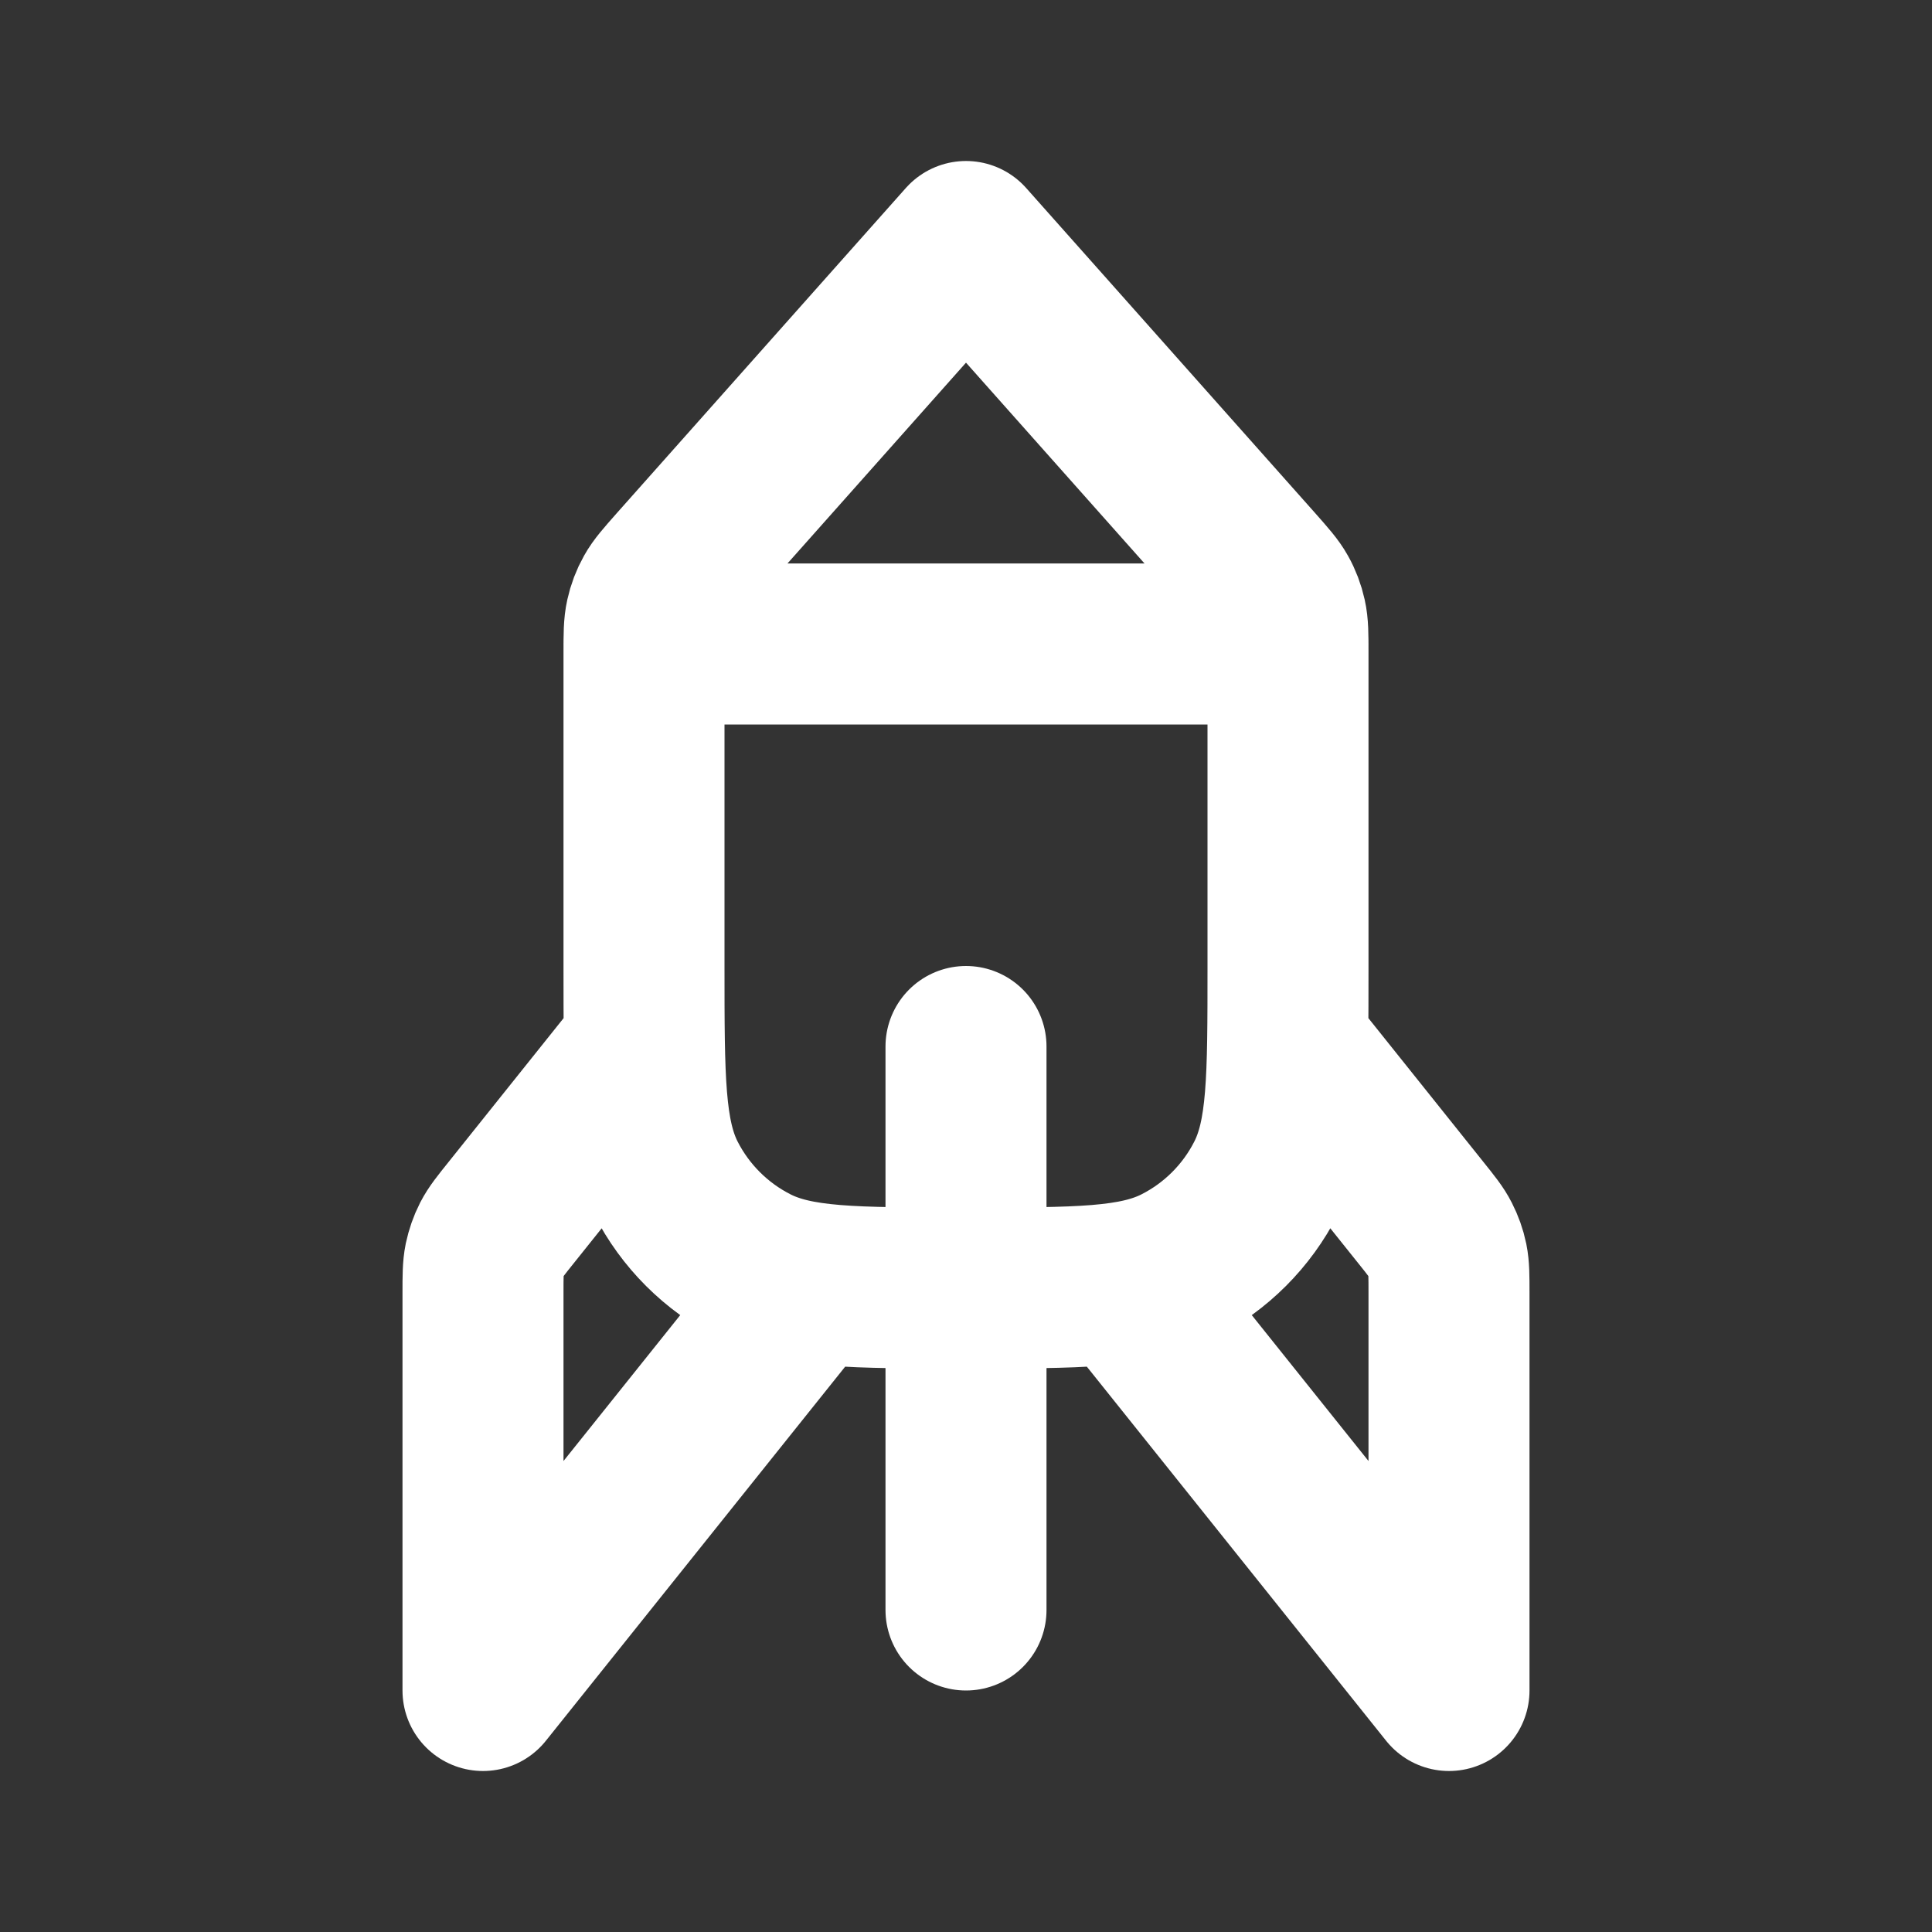<!DOCTYPE svg PUBLIC "-//W3C//DTD SVG 1.1//EN" "http://www.w3.org/Graphics/SVG/1.1/DTD/svg11.dtd">
<!-- Uploaded to: SVG Repo, www.svgrepo.com, Transformed by: SVG Repo Mixer Tools -->
<svg width="800px" height="800px" viewBox="0 0 24 24" fill="none" xmlns="http://www.w3.org/2000/svg">
<rect x="0" y="0" width="24" height="24" fill="#333333" stroke="none"/>
<g id="SVGRepo_bgCarrier" stroke-width="0"/>
<g id="SVGRepo_tracerCarrier" stroke-linecap="round" stroke-linejoin="round"/>
<g id="SVGRepo_iconCarrier"> <path d="M8 13L6.351 15.062C6.221 15.224 6.156 15.305 6.109 15.396C6.068 15.476 6.039 15.562 6.02 15.65C6 15.749 6 15.853 6 16.061V21L10 16M16 13L17.649 15.062C17.779 15.224 17.844 15.305 17.89 15.396C17.931 15.476 17.962 15.562 17.98 15.65C18 15.749 18 15.853 18 16.061V21L14 16M12 13V20M8 8H16M12 3L8.404 7.045C8.255 7.214 8.18 7.298 8.127 7.393C8.079 7.478 8.045 7.569 8.024 7.664C8 7.771 8 7.883 8 8.108V12C8 13.4 8 14.1 8.272 14.635C8.512 15.105 8.895 15.488 9.365 15.727C9.9 16 10.6 16 12 16C13.4 16 14.1 16 14.635 15.727C15.105 15.488 15.488 15.105 15.727 14.635C16 14.1 16 13.4 16 12V8.108C16 7.883 16 7.771 15.976 7.664C15.955 7.569 15.921 7.478 15.873 7.393C15.82 7.298 15.745 7.214 15.596 7.045L12 3Z" stroke="#ffffff" stroke-width="2" stroke-linecap="round" stroke-linejoin="round"/> </g>
</svg>